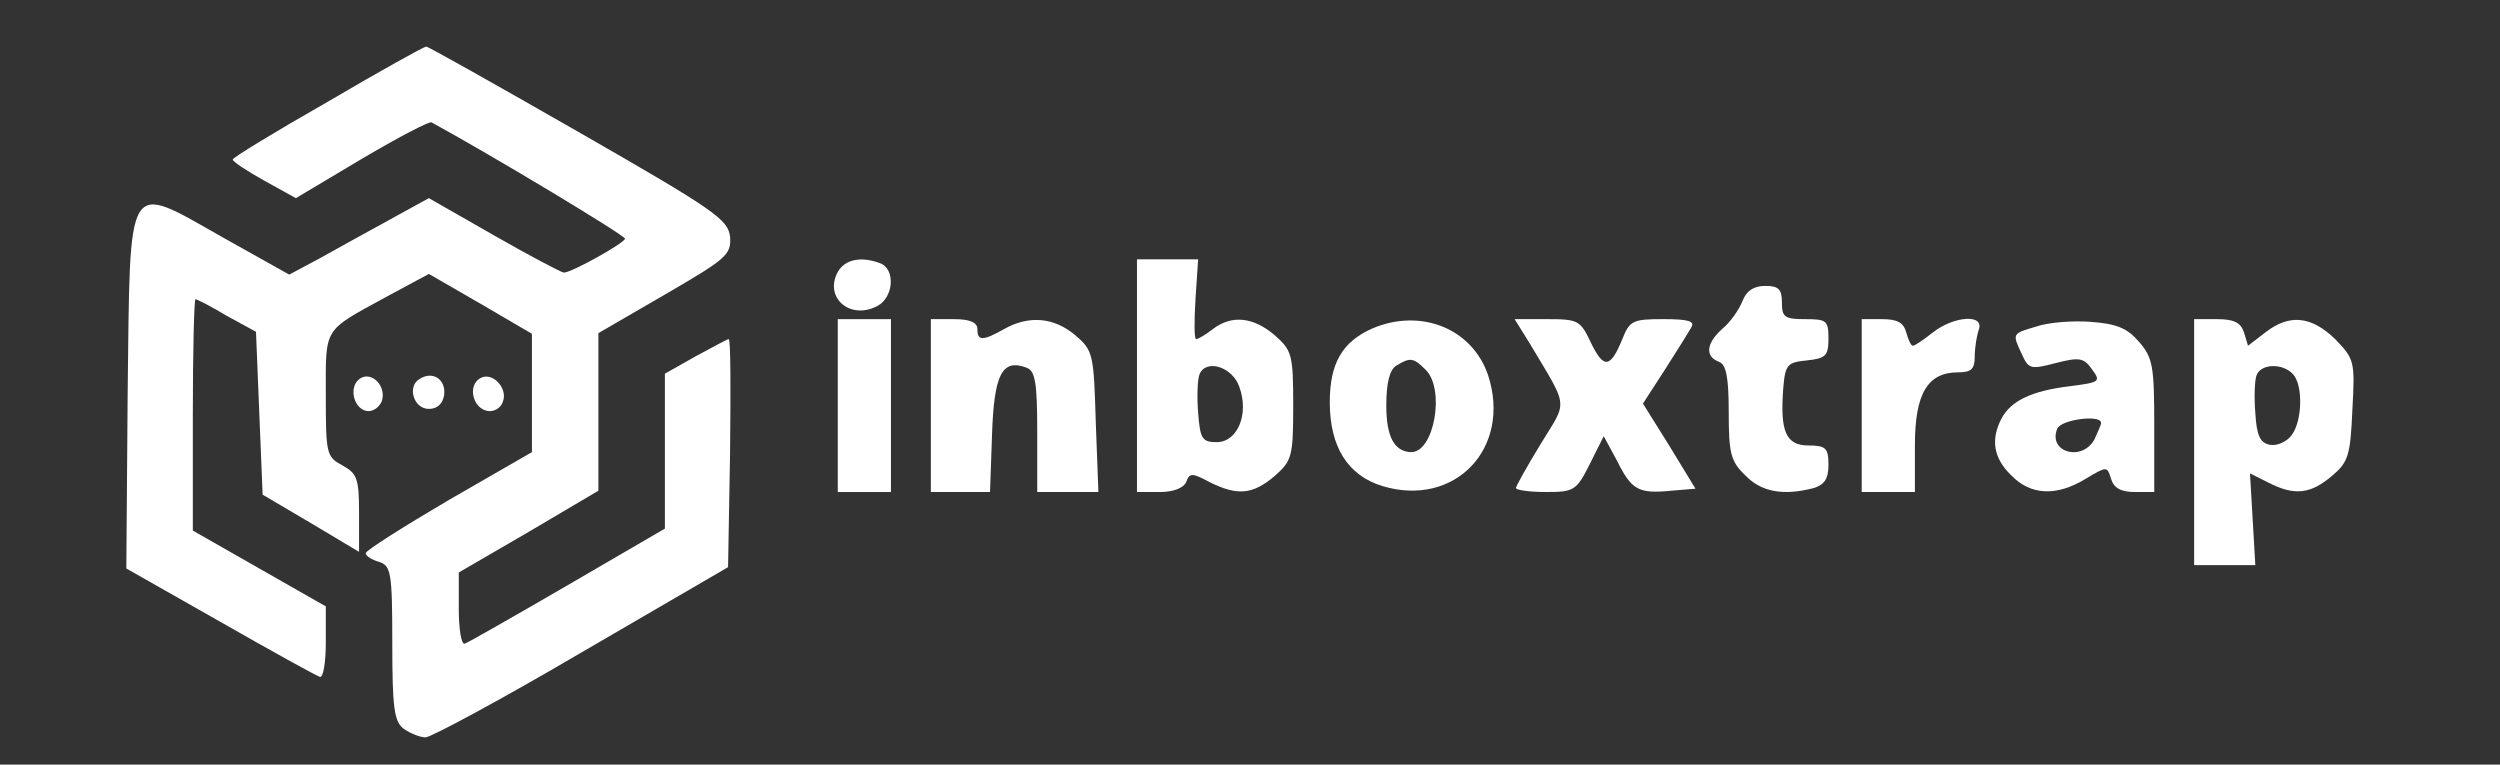 <?xml version="1.0" standalone="no"?>
<!DOCTYPE svg PUBLIC "-//W3C//DTD SVG 20010904//EN"
 "http://www.w3.org/TR/2001/REC-SVG-20010904/DTD/svg10.dtd">
<svg version="1.0" xmlns="http://www.w3.org/2000/svg"
 width="376pt" height="115pt" viewBox="0 0 376 115"
 preserveAspectRatio="xMidYMid meet" >

<rect x="0" y="0" width="376" height="115" fill="#333333" stroke="none"/>

<g transform="translate(0,115) scale(0.1,-0.1)"
fill="#ffffff" stroke="none" >
<path d="M493 997 c-79 -45 -143 -84 -143 -87 0 -3 21 -17 48 -32 l47 -26 99
59 c54 32 102 57 105 55 95 -52 291 -170 291 -175 0 -6 -80 -51 -92 -51 -3 0
-51 25 -105 56 l-98 56 -60 -33 c-33 -18 -80 -44 -105 -58 l-45 -24 -100 56
c-147 83 -139 95 -143 -234 l-2 -264 141 -80 c77 -44 144 -81 150 -83 5 -2 9
21 9 51 l0 55 -100 57 -100 57 0 174 c0 96 2 174 4 174 2 0 24 -11 47 -25 l44
-24 5 -123 5 -122 73 -43 72 -43 0 59 c0 51 -3 59 -25 71 -24 13 -25 17 -25
105 0 104 -5 96 90 148 l65 35 78 -45 77 -45 0 -89 0 -89 -125 -72 c-68 -40
-125 -76 -125 -80 0 -4 9 -10 20 -13 18 -6 20 -15 20 -122 0 -99 3 -118 17
-129 10 -7 25 -13 33 -13 8 0 114 57 235 128 l220 128 3 171 c1 95 1 172 -2
172 -2 0 -24 -12 -50 -26 l-46 -26 0 -116 0 -117 -146 -85 c-81 -47 -151 -87
-155 -88 -5 -2 -9 21 -9 52 l0 55 105 61 105 62 0 119 0 118 100 58 c93 54
100 60 98 87 -3 26 -23 40 -227 157 -124 71 -227 129 -230 129 -3 0 -70 -37
-148 -83z"/>
<path d="M1260 741 c-21 -39 19 -73 60 -51 24 13 27 55 4 64 -29 11 -53 6 -64
-13z"/>
<path d="M1710 585 l0 -175 34 0 c21 0 36 6 40 15 5 14 9 14 35 0 42 -21 65
-19 98 9 26 23 28 29 28 106 0 77 -2 83 -28 106 -32 27 -64 31 -93 9 -10 -8
-22 -15 -25 -15 -3 0 -3 27 -1 60 l4 60 -46 0 -46 0 0 -175z m154 -17 c15 -41
-3 -83 -34 -83 -22 0 -25 5 -28 44 -2 24 -1 50 2 58 10 24 50 11 60 -19z"/>
<path d="M2621 698 c-5 -13 -18 -32 -30 -42 -25 -22 -27 -42 -6 -50 11 -4 15
-22 15 -76 0 -62 3 -74 25 -95 24 -25 57 -31 103 -19 16 5 22 14 22 35 0 25
-4 29 -30 29 -34 0 -43 21 -38 86 3 36 6 39 36 42 28 3 32 7 32 33 0 27 -3 29
-35 29 -31 0 -35 3 -35 25 0 20 -5 25 -25 25 -17 0 -28 -7 -34 -22z"/>
<path d="M1260 540 l0 -130 40 0 40 0 0 130 0 130 -40 0 -40 0 0 -130z"/>
<path d="M1400 540 l0 -130 45 0 44 0 3 86 c3 91 15 115 52 101 13 -5 16 -22
16 -97 l0 -90 46 0 46 0 -4 106 c-3 102 -4 107 -31 130 -32 27 -70 30 -107 9
-32 -18 -40 -18 -40 0 0 10 -11 15 -35 15 l-35 0 0 -130z"/>
<path d="M2064 656 c-45 -20 -64 -52 -64 -111 0 -67 27 -110 79 -126 109 -33
195 57 159 167 -24 70 -101 101 -174 70z m80 -62 c30 -29 13 -125 -22 -124
-25 1 -37 23 -37 70 0 34 5 54 15 60 21 13 26 12 44 -6z"/>
<path d="M2301 633 c59 -99 57 -84 16 -151 -20 -33 -37 -63 -37 -66 0 -3 20
-6 45 -6 42 0 46 2 66 42 l21 42 20 -37 c22 -44 32 -50 82 -45 l36 3 -39 64
-40 64 33 51 c18 28 36 57 40 64 5 9 -5 12 -42 12 -46 0 -51 -2 -62 -30 -18
-44 -28 -45 -47 -6 -16 34 -19 36 -66 36 l-49 0 23 -37z"/>
<path d="M2800 540 l0 -130 40 0 40 0 0 70 c0 78 19 110 65 110 20 0 25 5 25
24 0 13 3 31 6 40 9 24 -37 21 -69 -4 -14 -11 -27 -20 -30 -20 -3 0 -7 9 -10
20 -4 15 -14 20 -36 20 l-31 0 0 -130z"/>
<path d="M3063 659 c-37 -11 -37 -10 -22 -42 10 -22 13 -23 51 -13 35 9 42 8
54 -9 14 -19 13 -20 -34 -26 -57 -7 -88 -22 -102 -49 -16 -31 -12 -59 15 -85
29 -30 68 -32 112 -5 32 19 32 19 38 0 4 -14 15 -20 36 -20 l29 0 0 99 c0 90
-2 103 -23 127 -18 21 -34 27 -73 30 -27 2 -64 -1 -81 -7z m97 -145 c0 -3 -5
-14 -10 -25 -19 -34 -70 -19 -56 16 5 14 66 22 66 9z"/>
<path d="M3300 485 l0 -185 46 0 46 0 -4 69 -4 69 28 -14 c39 -20 63 -17 95
10 25 21 28 31 31 100 4 73 3 76 -26 106 -36 35 -69 38 -105 10 l-26 -20 -6
20 c-5 15 -15 20 -41 20 l-34 0 0 -185z m148 103 c16 -16 15 -70 -1 -92 -7
-10 -22 -17 -33 -15 -15 3 -20 14 -22 48 -2 24 -1 50 2 57 7 17 38 18 54 2z"/>
<path d="M542 581 c-18 -11 -11 -45 9 -49 9 -2 19 5 23 14 8 22 -14 46 -32 35z"/>
<path d="M631 580 c-19 -11 -9 -45 14 -45 13 0 21 8 23 21 3 23 -17 37 -37 24z"/>
<path d="M722 581 c-19 -11 -11 -45 11 -49 9 -2 20 4 23 13 9 21 -16 47 -34
36z"/>
</g>
</svg>

